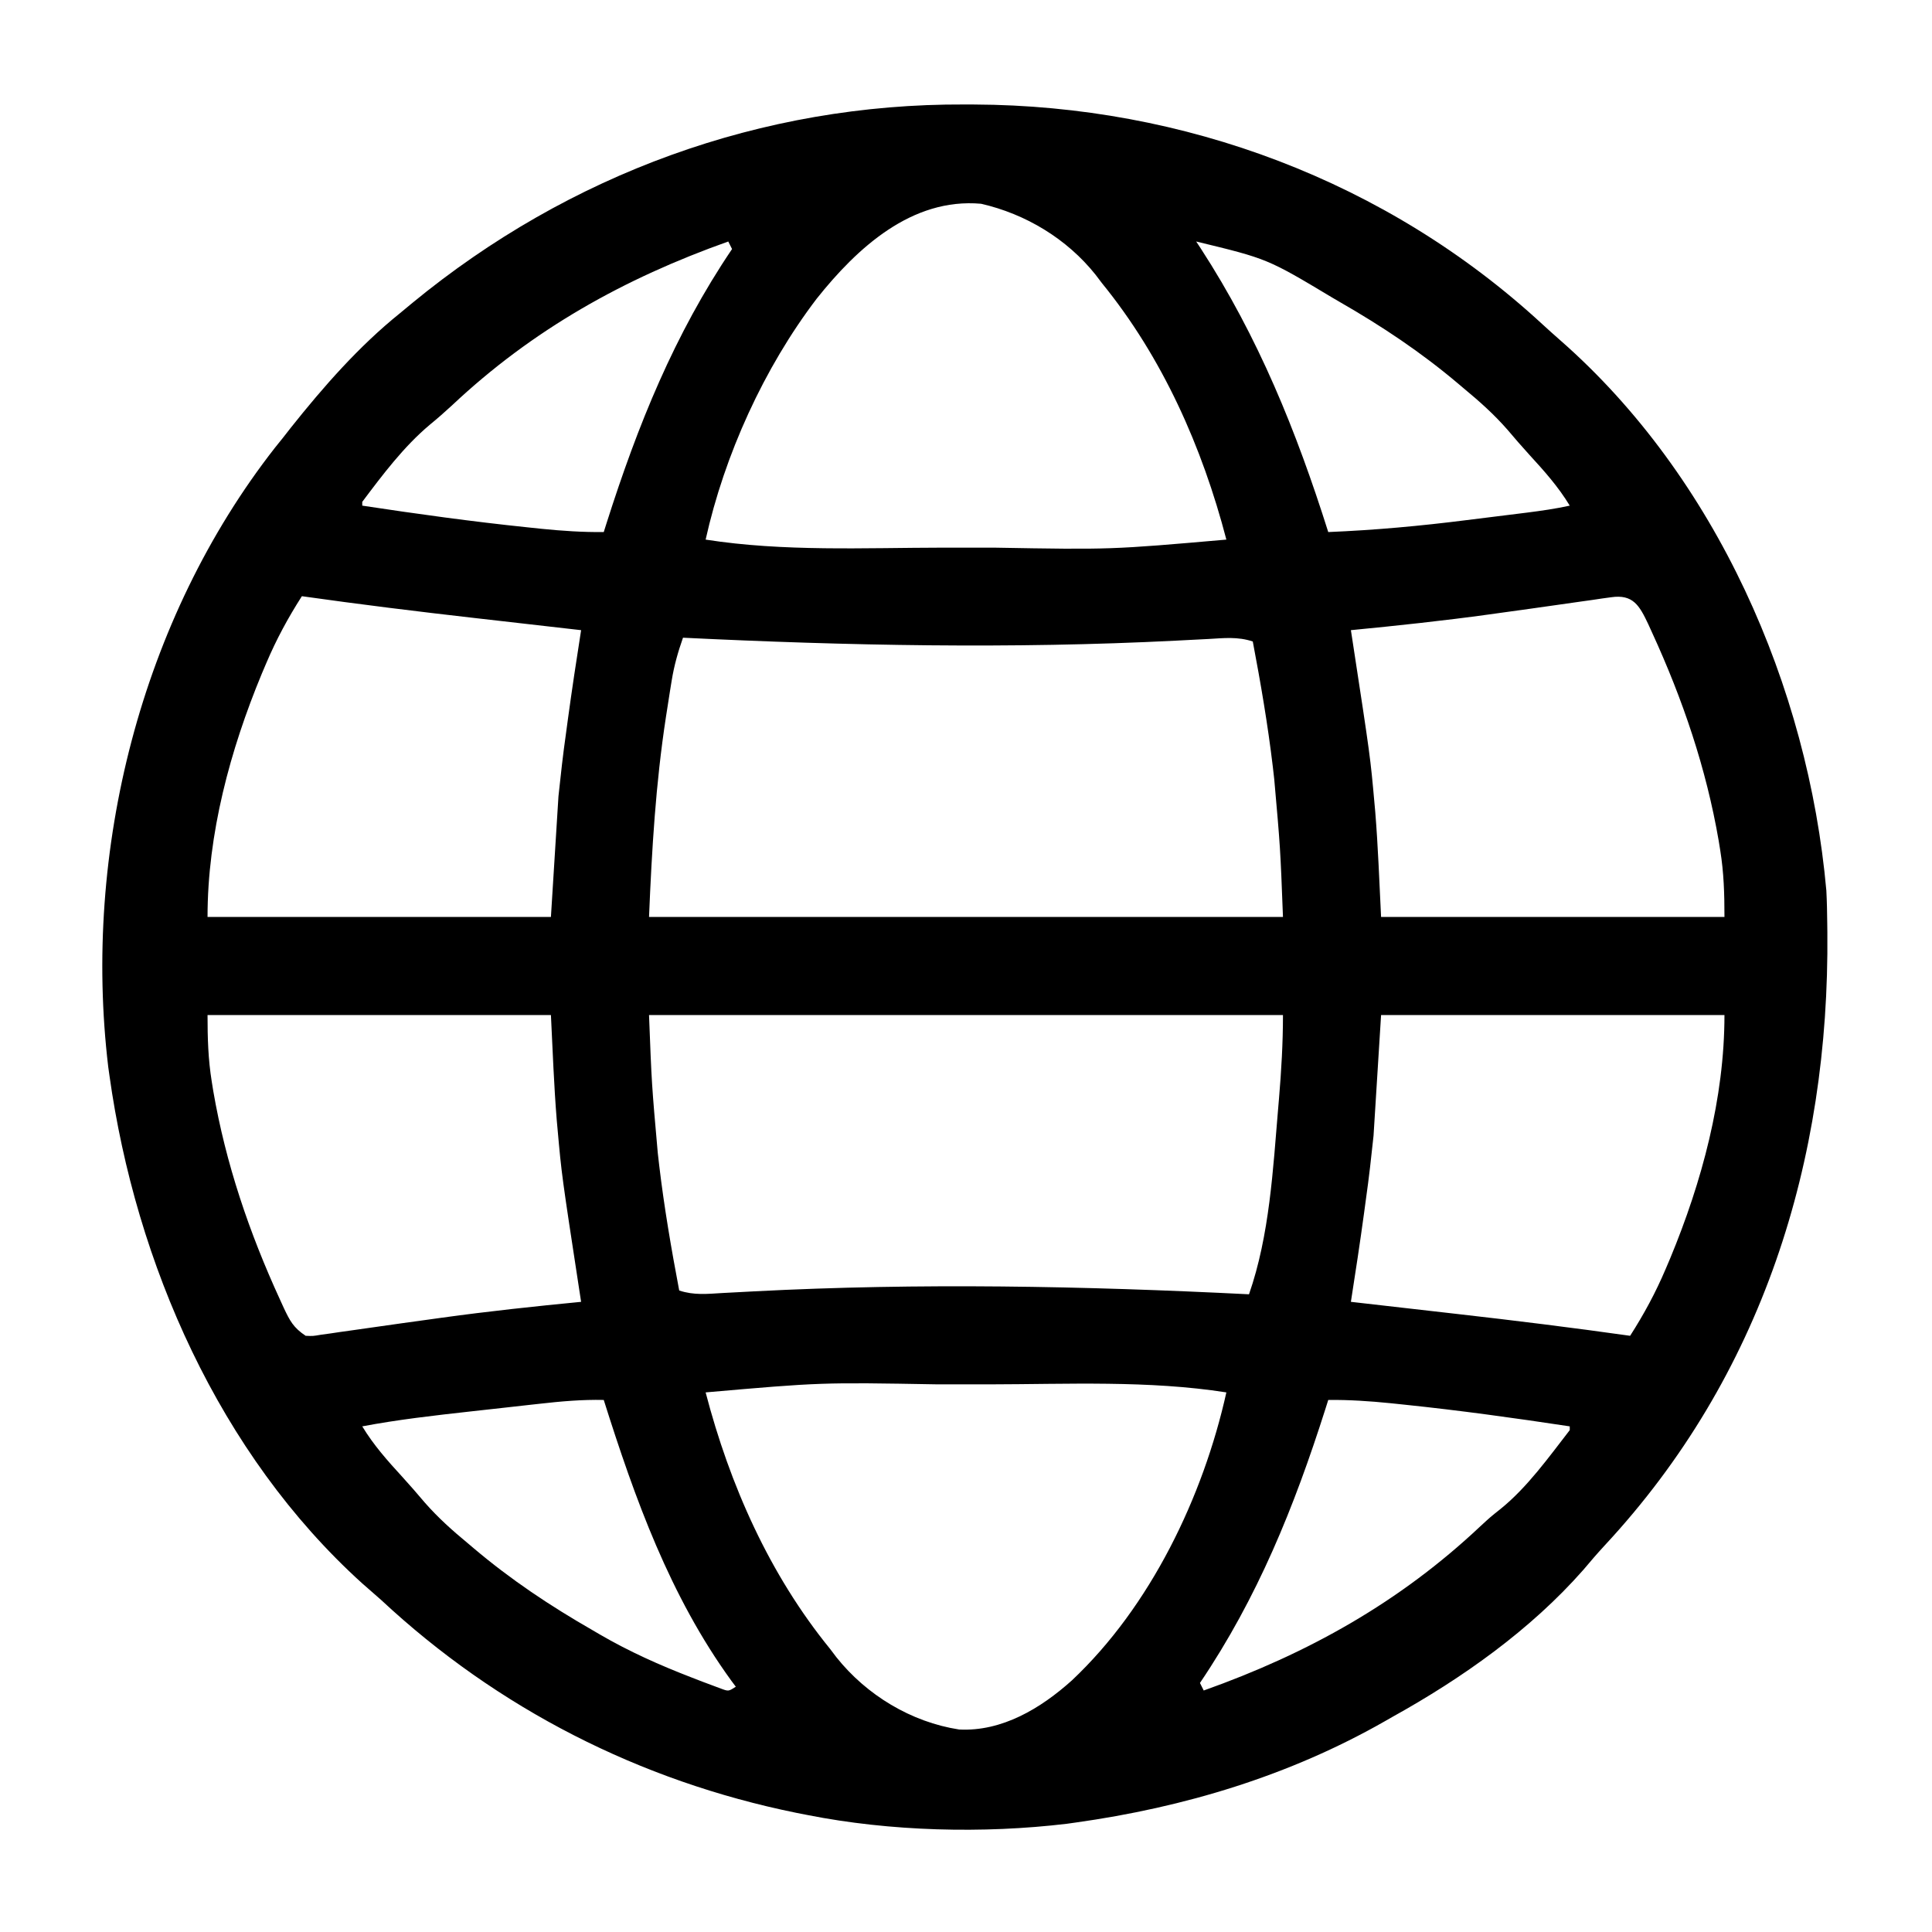 <?xml version="1.0" encoding="UTF-8"?>
<svg version="1.1" xmlns="http://www.w3.org/2000/svg" width="512" height="512">
<path d="M0 0 C0.828 0.002 1.657 0.004 2.511 0.007 C58.125 0.238 111.957 20.308 153.012 58.137 C154.621 59.618 156.249 61.078 157.895 62.52 C199.178 98.73 223.529 154.245 228.375 208.312 C228.528 211.206 228.584 214.095 228.613 216.992 C228.623 217.794 228.633 218.596 228.643 219.423 C229.228 279.895 211.352 337.009 169.633 381.867 C167.69 383.971 165.839 386.118 164 388.312 C149.992 404.252 131.848 417.067 113.375 427.312 C112.424 427.856 112.424 427.856 111.455 428.411 C86.095 442.9 58.199 451.28 29.375 455.312 C28.63 455.417 27.885 455.522 27.117 455.629 C4.881 458.29 -19.692 457.654 -41.625 453.312 C-42.611 453.119 -43.598 452.926 -44.614 452.727 C-86.034 444.305 -123.726 425.127 -154.625 396.312 C-156.312 394.833 -158 393.354 -159.688 391.875 C-197.526 357.621 -219.658 307.123 -226.625 257.312 C-226.729 256.57 -226.833 255.828 -226.94 255.064 C-233.75 197.955 -218.347 136.467 -182.75 90.953 C-182.049 90.082 -181.347 89.21 -180.625 88.312 C-179.944 87.441 -179.264 86.57 -178.562 85.672 C-169.926 74.813 -160.466 64.023 -149.625 55.312 C-148.528 54.404 -147.432 53.495 -146.336 52.586 C-104.835 18.459 -53.77 -0.254 0 0 Z M-39.191 51.465 C-53.161 69.794 -63.633 92.874 -68.625 115.312 C-47.952 118.547 -26.51 117.469 -5.642 117.443 C-1.103 117.437 3.436 117.441 7.975 117.446 C38.772 117.983 38.772 117.983 69.375 115.312 C62.976 90.779 52.466 67.054 36.375 47.312 C35.827 46.589 35.279 45.866 34.715 45.121 C27.13 35.598 16.168 29.002 4.375 26.312 C-13.998 24.672 -28.483 38.012 -39.191 51.465 Z M61.375 36.312 C61.776 36.921 62.177 37.529 62.59 38.156 C77.867 61.713 87.935 86.589 96.375 113.312 C108.658 112.808 120.781 111.7 132.975 110.156 C135.73 109.807 138.485 109.467 141.24 109.129 C143.01 108.909 144.781 108.689 146.551 108.469 C147.773 108.317 147.773 108.317 149.019 108.162 C152.84 107.677 156.609 107.139 160.375 106.312 C157.342 101.301 153.627 97.143 149.672 92.832 C147.668 90.634 145.734 88.395 143.812 86.125 C140.297 82.116 136.483 78.703 132.375 75.312 C131.87 74.885 131.365 74.457 130.845 74.016 C120.967 65.659 110.588 58.748 99.375 52.312 C98.741 51.941 98.108 51.57 97.455 51.188 C80.245 40.874 80.245 40.874 61.375 36.312 Z M-62.625 36.312 C-90.211 46.114 -114.469 59.618 -135.871 79.77 C-137.805 81.555 -139.729 83.244 -141.762 84.906 C-148.628 90.676 -154.258 98.161 -159.625 105.312 C-159.625 105.642 -159.625 105.972 -159.625 106.312 C-145.047 108.52 -130.478 110.54 -115.812 112.062 C-114.599 112.19 -113.385 112.317 -112.134 112.448 C-106.596 113.005 -101.197 113.37 -95.625 113.312 C-95.374 112.519 -95.124 111.725 -94.866 110.908 C-86.633 85.03 -76.913 60.93 -61.625 38.312 C-62.12 37.322 -62.12 37.322 -62.625 36.312 Z M-175.625 130.312 C-179.311 136.073 -182.389 141.764 -185.062 148.062 C-185.45 148.975 -185.838 149.887 -186.237 150.828 C-194.649 171.1 -200.625 193.294 -200.625 215.312 C-170.595 215.312 -140.565 215.312 -109.625 215.312 C-108.965 204.752 -108.305 194.192 -107.625 183.312 C-107.032 177.711 -106.422 172.189 -105.625 166.625 C-105.46 165.4 -105.295 164.174 -105.125 162.912 C-104.052 155.031 -102.858 147.17 -101.625 139.312 C-102.228 139.244 -102.83 139.175 -103.451 139.105 C-109.845 138.377 -116.239 137.647 -122.633 136.914 C-125.005 136.642 -127.377 136.372 -129.749 136.102 C-145.069 134.36 -160.357 132.471 -175.625 130.312 Z M171.348 130.589 C170.537 130.699 169.725 130.81 168.89 130.924 C168.01 131.056 167.129 131.188 166.223 131.324 C165.303 131.452 164.383 131.58 163.435 131.712 C161.459 131.988 159.484 132.27 157.51 132.555 C152.393 133.296 147.27 134 142.148 134.707 C141.136 134.848 140.124 134.989 139.081 135.134 C126.876 136.819 114.637 138.122 102.375 139.312 C102.516 140.227 102.657 141.142 102.802 142.084 C107.53 172.948 107.53 172.948 108.625 185.188 C108.726 186.31 108.726 186.31 108.83 187.456 C109.584 196.724 109.911 206.03 110.375 215.312 C140.405 215.312 170.435 215.312 201.375 215.312 C201.375 209.156 201.217 203.623 200.25 197.625 C200.12 196.818 199.99 196.012 199.857 195.18 C196.556 175.956 190.311 157.618 182.188 139.938 C181.854 139.205 181.521 138.472 181.178 137.718 C178.83 132.753 177.142 129.754 171.348 130.589 Z M-74.625 141.312 C-75.958 145.1 -76.986 148.736 -77.625 152.699 C-77.789 153.71 -77.953 154.721 -78.122 155.762 C-78.288 156.831 -78.454 157.899 -78.625 159 C-78.799 160.116 -78.974 161.231 -79.154 162.381 C-81.861 180.049 -82.877 197.353 -83.625 215.312 C-28.185 215.312 27.255 215.312 84.375 215.312 C83.673 196.998 83.673 196.998 82.062 178.812 C81.936 177.707 81.81 176.602 81.68 175.464 C80.357 164.337 78.465 153.318 76.375 142.312 C72.39 140.984 68.724 141.415 64.594 141.652 C62.727 141.748 60.861 141.842 58.995 141.937 C58.001 141.988 57.007 142.04 55.983 142.093 C12.386 144.3 -31.044 143.429 -74.625 141.312 Z M-200.625 241.312 C-200.625 247.469 -200.467 253.002 -199.5 259 C-199.37 259.807 -199.24 260.613 -199.107 261.445 C-195.806 280.669 -189.561 299.007 -181.438 316.688 C-181.104 317.42 -180.771 318.153 -180.428 318.907 C-178.796 322.359 -177.865 324.152 -174.625 326.312 C-172.693 326.396 -172.693 326.396 -170.598 326.036 C-169.787 325.926 -168.975 325.815 -168.14 325.701 C-167.26 325.569 -166.379 325.437 -165.473 325.301 C-164.093 325.109 -164.093 325.109 -162.685 324.913 C-160.709 324.637 -158.734 324.355 -156.76 324.07 C-151.643 323.329 -146.52 322.625 -141.398 321.918 C-140.386 321.777 -139.374 321.636 -138.331 321.491 C-126.126 319.806 -113.887 318.503 -101.625 317.312 C-101.766 316.398 -101.907 315.483 -102.052 314.541 C-106.78 283.677 -106.78 283.677 -107.875 271.438 C-107.943 270.689 -108.01 269.941 -108.08 269.169 C-108.834 259.901 -109.161 250.595 -109.625 241.312 C-139.655 241.312 -169.685 241.312 -200.625 241.312 Z M-83.625 241.312 C-82.923 259.627 -82.923 259.627 -81.312 277.812 C-81.186 278.918 -81.06 280.023 -80.93 281.161 C-79.607 292.288 -77.715 303.307 -75.625 314.312 C-71.719 315.614 -68.179 315.213 -64.133 314.973 C-62.323 314.877 -60.512 314.782 -58.702 314.688 C-57.736 314.637 -56.769 314.585 -55.774 314.532 C-12.015 312.255 31.633 313.116 75.375 315.312 C80.838 299.624 81.73 282.222 83.125 265.75 C83.222 264.611 83.222 264.611 83.322 263.449 C83.945 256.044 84.375 248.759 84.375 241.312 C28.935 241.312 -26.505 241.312 -83.625 241.312 Z M110.375 241.312 C109.715 251.873 109.055 262.433 108.375 273.312 C107.782 278.914 107.172 284.436 106.375 290 C106.21 291.225 106.045 292.451 105.875 293.713 C104.802 301.594 103.608 309.455 102.375 317.312 C102.978 317.381 103.58 317.45 104.201 317.52 C110.595 318.248 116.989 318.978 123.383 319.711 C125.755 319.983 128.127 320.253 130.499 320.523 C145.819 322.265 161.107 324.154 176.375 326.312 C180.061 320.552 183.139 314.861 185.812 308.562 C186.2 307.65 186.588 306.738 186.987 305.797 C195.399 285.525 201.375 263.331 201.375 241.312 C171.345 241.312 141.315 241.312 110.375 241.312 Z M-68.625 341.312 C-62.226 365.846 -51.716 389.571 -35.625 409.312 C-35.077 410.036 -34.529 410.759 -33.965 411.504 C-25.971 421.54 -14.138 428.689 -1.449 430.648 C9.936 431.242 20.218 425.01 28.387 417.68 C49.262 398.068 63.217 368.991 69.375 341.312 C48.702 338.078 27.26 339.156 6.392 339.182 C1.853 339.188 -2.686 339.184 -7.225 339.179 C-38.022 338.642 -38.022 338.642 -68.625 341.312 Z M96.375 343.312 C96.124 344.106 95.874 344.9 95.616 345.717 C87.383 371.595 77.663 395.695 62.375 418.312 C62.705 418.973 63.035 419.632 63.375 420.312 C91.013 410.492 115.285 396.955 136.719 376.758 C139.375 374.312 139.375 374.312 142.016 372.215 C149.101 366.502 154.828 358.469 160.375 351.312 C160.375 350.983 160.375 350.652 160.375 350.312 C145.797 348.105 131.228 346.085 116.562 344.562 C115.349 344.435 114.135 344.308 112.884 344.177 C107.346 343.62 101.947 343.255 96.375 343.312 Z M-112.73 344.336 C-113.691 344.442 -114.651 344.548 -115.641 344.658 C-117.667 344.883 -119.694 345.11 -121.72 345.339 C-124.785 345.684 -127.85 346.022 -130.916 346.359 C-140.533 347.428 -150.112 348.511 -159.625 350.312 C-156.592 355.324 -152.877 359.482 -148.922 363.793 C-146.918 365.991 -144.984 368.23 -143.062 370.5 C-139.547 374.509 -135.733 377.922 -131.625 381.312 C-131.12 381.74 -130.615 382.168 -130.095 382.609 C-120.217 390.966 -109.838 397.877 -98.625 404.312 C-97.991 404.684 -97.358 405.055 -96.705 405.437 C-88.858 410.009 -80.784 413.603 -72.312 416.875 C-71.386 417.234 -70.459 417.593 -69.505 417.964 C-68.641 418.286 -67.777 418.609 -66.887 418.941 C-66.113 419.231 -65.339 419.52 -64.542 419.819 C-62.559 420.553 -62.559 420.553 -60.625 419.312 C-61.026 418.776 -61.427 418.24 -61.84 417.688 C-78.095 395.277 -87.354 369.501 -95.625 343.312 C-101.401 343.184 -106.994 343.686 -112.73 344.336 Z " fill="#000000" transform="translate(255.625,27.688)"/>
</svg>
